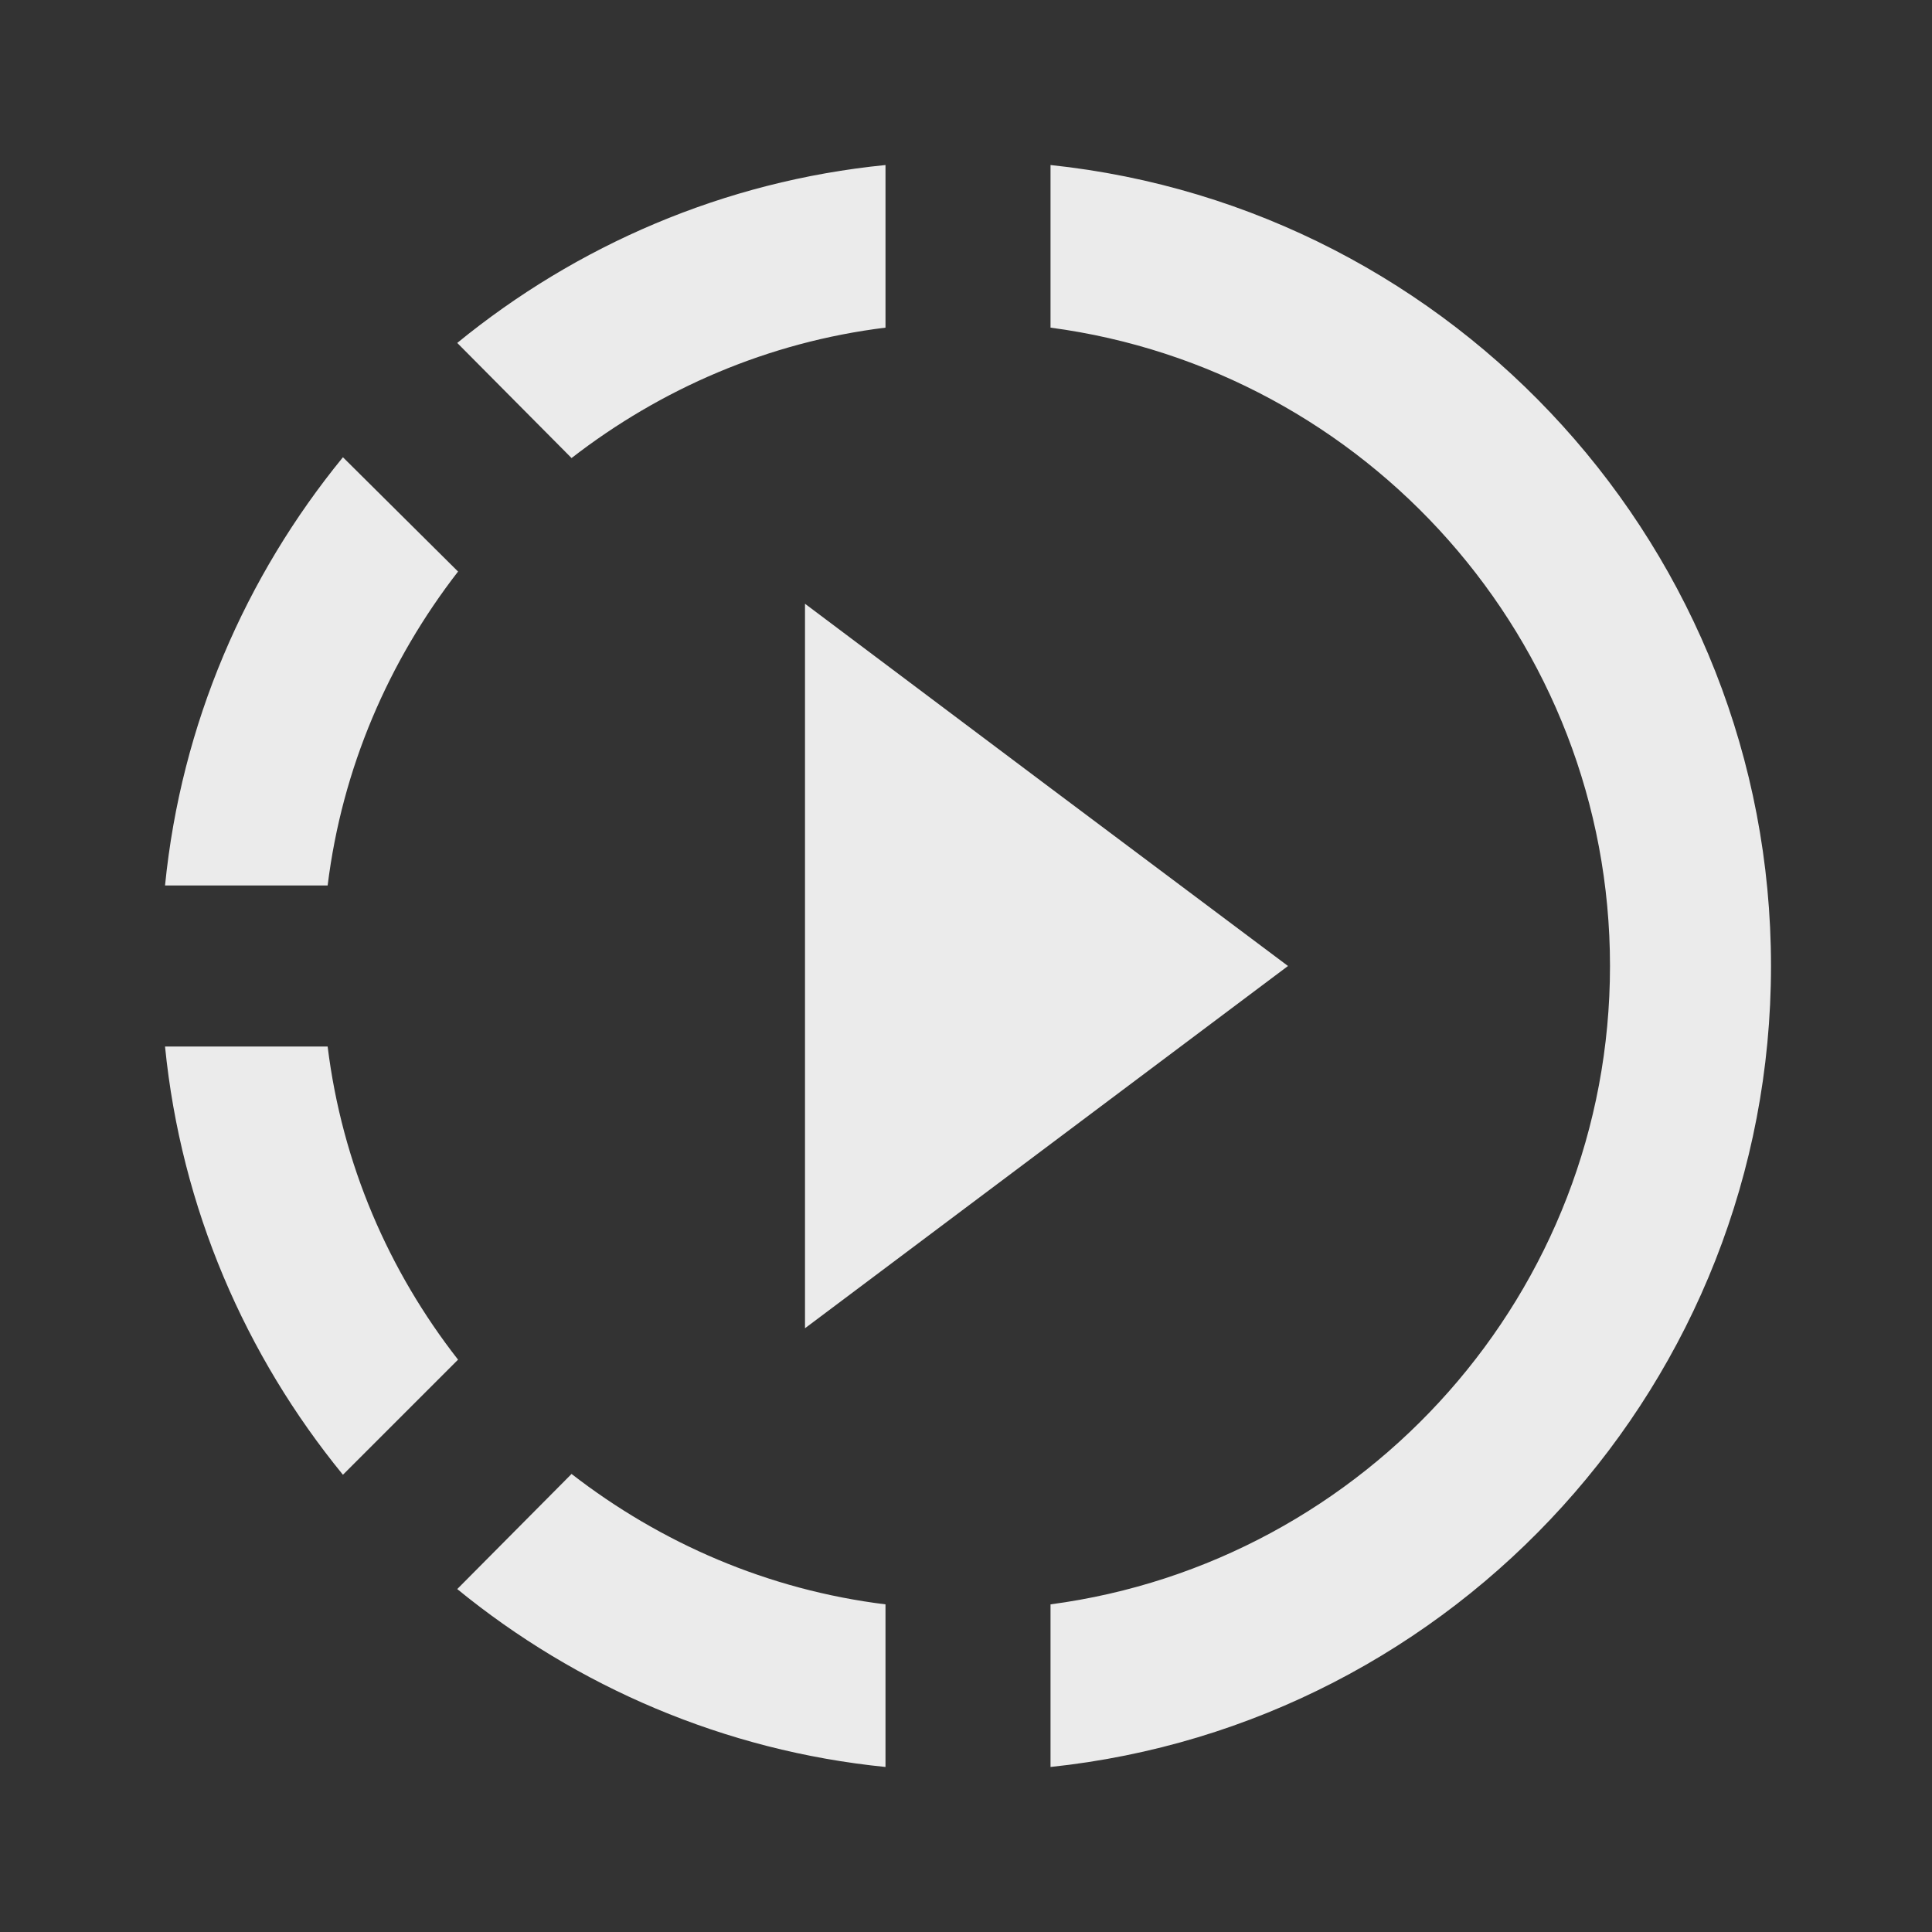 <!-- Generated by IcoMoon.io -->
<svg version="1.1" xmlns="http://www.w3.org/2000/svg" width="280" height="280" viewBox="0 0 280 280">
<rect x="0" y="0" width="280" height="280" fill="#333333" stroke="none"/>
<title>mt-slow_motion_video</title>
<path fill="#ebebeb" d="M152.25 114.217l-35.583-26.717v104.999l70-52.5-34.417-25.783zM152.25 114.217l-35.583-26.717v104.999l70-52.5-34.417-25.783zM152.25 114.217l-35.583-26.717v104.999l70-52.5-34.417-25.783zM128.333 47.484v-23.567c-23.449 2.333-44.799 11.667-62.066 25.783l16.567 16.683c12.95-10.033 28.467-16.8 45.499-18.9v0zM66.384 82.834l-16.683-16.567c-14.117 17.267-23.45 38.617-25.783 62.066h23.567c2.1-17.033 8.867-32.549 18.9-45.499v0zM47.484 151.667h-23.567c2.333 23.45 11.667 44.8 25.783 62.067l16.683-16.683c-10.033-12.833-16.8-28.35-18.9-45.383v0zM66.267 230.3c17.267 14.117 38.733 23.45 62.066 25.783v-23.567c-17.033-2.1-32.549-8.867-45.499-18.9l-16.567 16.683zM256.667 140c0 60.2-45.733 109.9-104.417 116.083v-23.567c45.733-6.067 81.083-45.267 81.083-92.517s-35.35-86.449-81.083-92.516v-23.567c58.683 6.183 104.417 55.883 104.417 116.083v0z"></path>
</svg>
